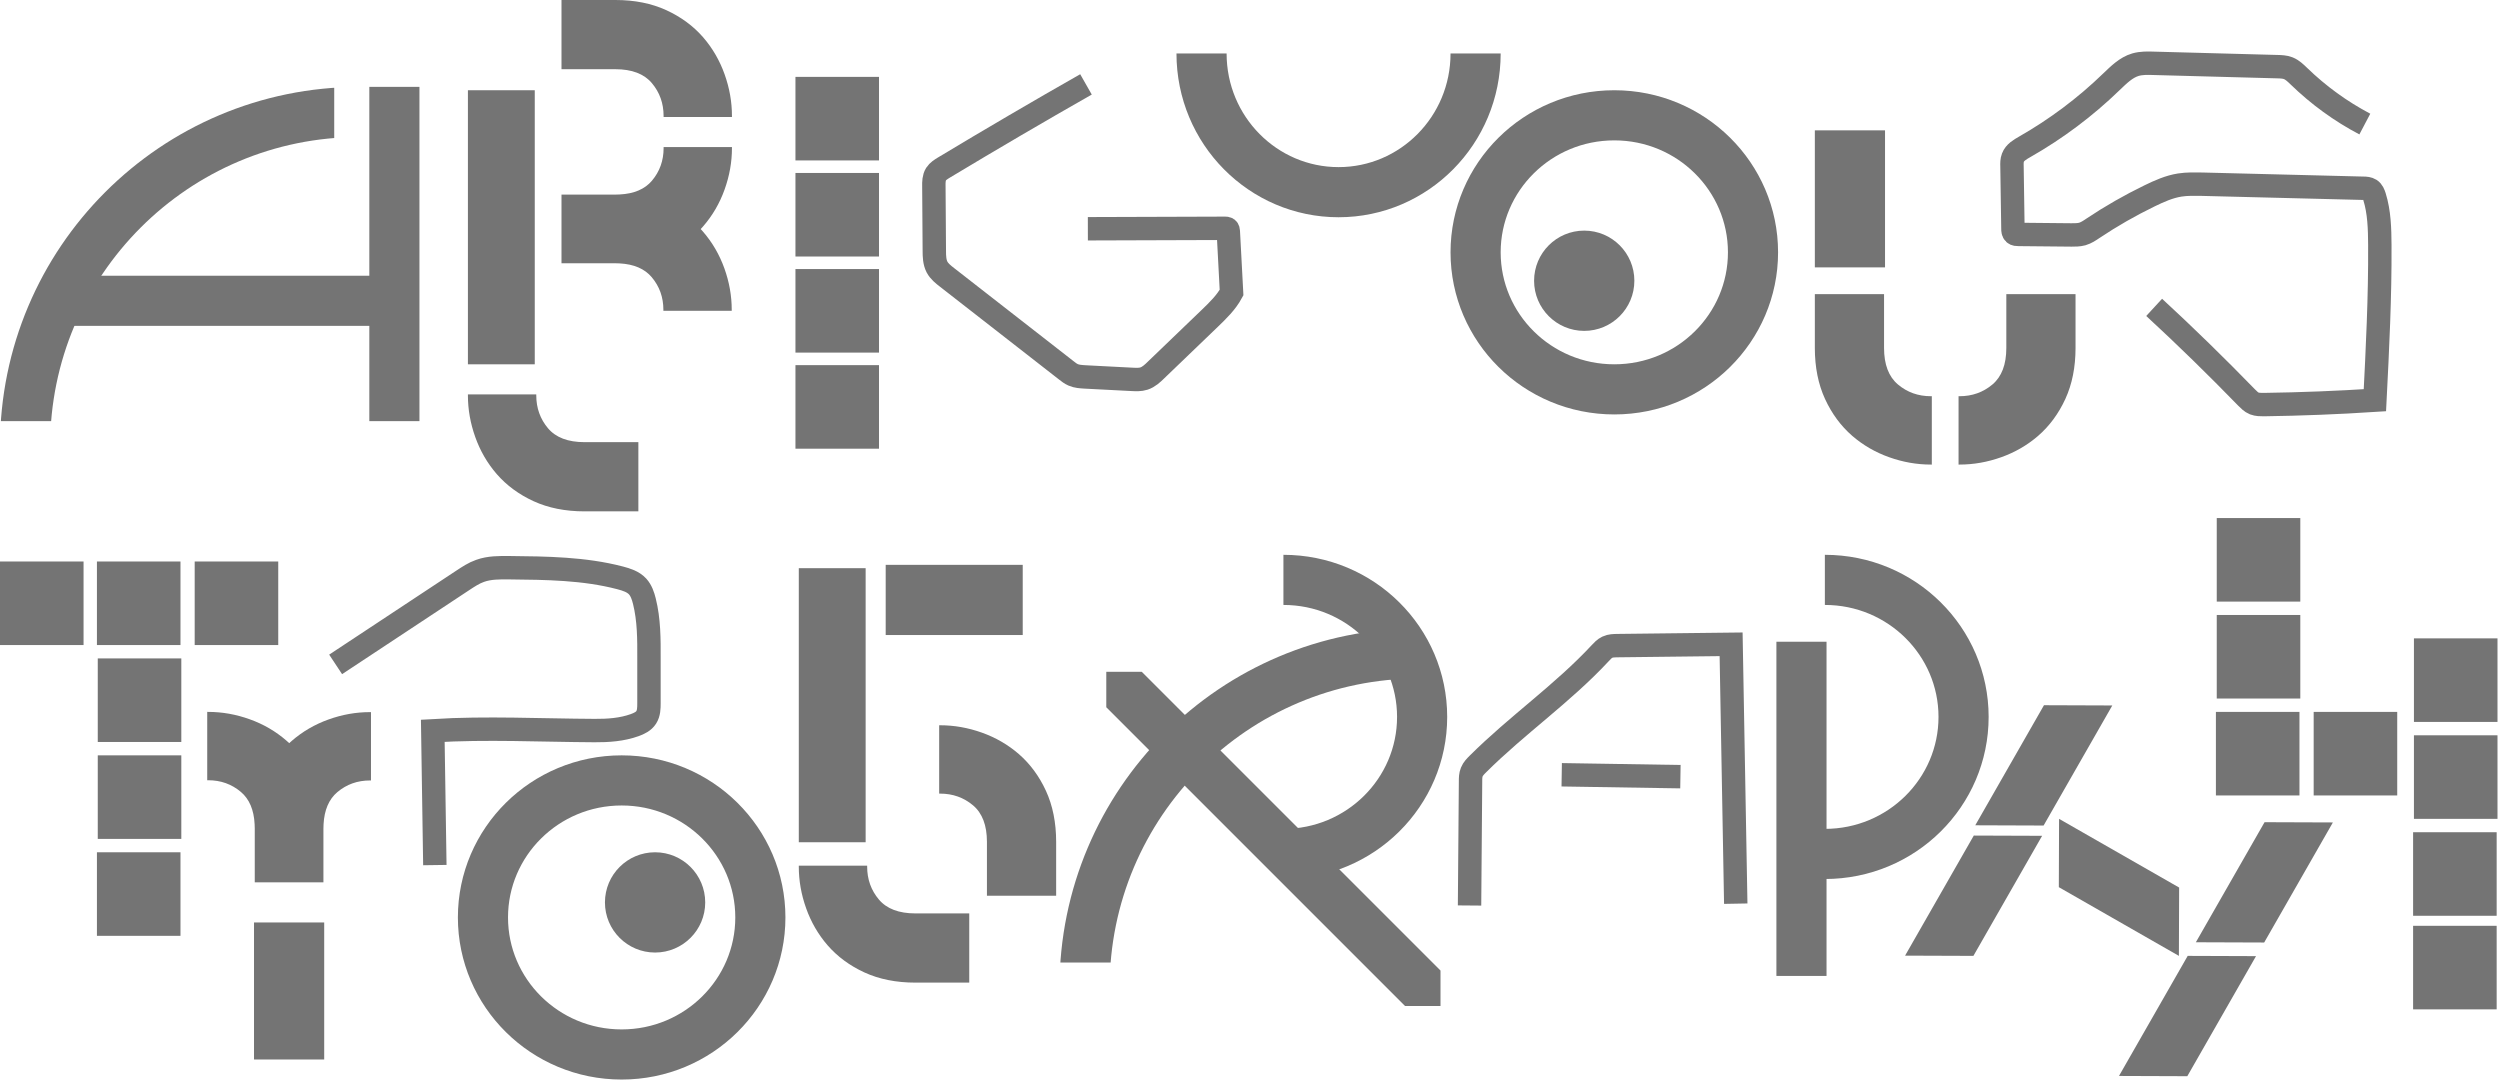 <svg width="748" height="326" viewBox="0 0 748 326" fill="none" xmlns="http://www.w3.org/2000/svg">
<g clip-path="url(#clip0_54_2074)">
<path d="M400.5 -25.5C423.071 -25.5 441.5 -6.993 441.5 16C441.5 38.992 423.071 57.5 400.5 57.5C377.929 57.5 359.5 38.992 359.5 16C359.5 -6.993 377.929 -25.5 400.5 -25.5Z" stroke="#747474" stroke-width="15"/>
</g>
<path d="M524.5 75.5C524.5 98.071 505.993 116.5 483 116.5C460.007 116.5 441.5 98.071 441.5 75.5C441.5 52.929 460.007 34.5 483 34.5C505.993 34.5 524.5 52.929 524.5 75.5Z" stroke="#747474" stroke-width="15"/>
<circle cx="474" cy="84" r="15" fill="#747474"/>
<g clip-path="url(#clip1_54_2074)">
<circle cx="107.5" cy="133.5" r="100" stroke="#747474" stroke-width="15"/>
</g>
<g clip-path="url(#clip2_54_2074)">
<path d="M5 90L170 90" stroke="#747474" stroke-width="15"/>
</g>
<g clip-path="url(#clip3_54_2074)">
<path d="M118 17L118 182" stroke="#747474" stroke-width="15"/>
</g>
<path d="M218.934 93L198.479 93C198.487 92.909 198.487 92.81 198.487 92.711C198.487 88.941 197.316 85.674 194.982 82.918C192.861 80.41 189.668 79.04 185.401 78.809C184.959 78.776 184.509 78.768 184.05 78.768L168 78.768L168 58.224L184.124 58.224C184.566 58.224 185 58.216 185.418 58.183C189.7 57.968 192.919 56.599 195.048 54.082C197.382 51.327 198.553 48.059 198.553 44.289C198.553 44.19 198.553 44.091 198.544 44L219 44L219 44.289C219 48.464 218.271 52.605 216.797 56.706C215.331 60.815 213.194 64.486 210.385 67.72C210.148 68.001 209.902 68.273 209.648 68.537C209.878 68.785 210.099 69.032 210.32 69.28C213.12 72.514 215.258 76.185 216.732 80.286C218.206 84.395 218.934 88.528 218.934 92.711L218.934 93Z" fill="#747474"/>
<path d="M160 27H140V109H160V27Z" fill="#747474"/>
<path d="M219 35L198.548 35C198.548 34.909 198.548 34.809 198.548 34.71C198.548 30.921 197.377 27.647 195.043 24.87C192.702 22.093 189.058 20.708 184.121 20.708L168 20.708L168 -2.22928e-06L184.121 -1.5246e-06C189.869 -1.27336e-06 194.945 1.02 199.358 3.042C203.771 5.073 207.439 7.784 210.387 11.166C213.195 14.416 215.332 18.105 216.798 22.225C218.271 26.354 219 30.507 219 34.702L219 34.992L219 35Z" fill="#747474"/>
<path d="M140 118L160.452 118C160.452 118.091 160.452 118.191 160.452 118.29C160.452 122.079 161.623 125.353 163.957 128.13C166.298 130.907 169.942 132.292 174.879 132.292L191 132.292L191 153L174.879 153C169.131 153 164.055 151.98 159.642 149.958C155.229 147.927 151.561 145.216 148.613 141.833C145.805 138.584 143.668 134.895 142.202 130.775C140.729 126.646 140 122.493 140 118.298L140 118.008L140 118Z" fill="#747474"/>
<rect x="238" y="134.25" width="25" height="25" transform="rotate(-90 238 134.25)" fill="#747474"/>
<rect x="238" y="105.5" width="25" height="25" transform="rotate(-90 238 105.5)" fill="#747474"/>
<rect x="238" y="76.75" width="25" height="25" transform="rotate(-90 238 76.75)" fill="#747474"/>
<rect x="238" y="48" width="25" height="25" transform="rotate(-90 238 48)" fill="#747474"/>
<path d="M324.925 25.25C310.657 33.364 296.497 41.667 282.417 50.133C281.532 50.674 280.62 51.242 280.057 52.108C279.413 53.163 279.386 54.488 279.413 55.732C279.467 62.17 279.521 68.607 279.547 75.044C279.547 76.694 279.601 78.425 280.352 79.886C281.022 81.157 282.202 82.104 283.356 82.996C295.236 92.274 307.144 101.551 319.025 110.801C319.669 111.315 320.339 111.829 321.09 112.154C322.19 112.641 323.396 112.695 324.603 112.776C329.297 113.019 333.99 113.263 338.683 113.506C339.89 113.56 341.124 113.641 342.277 113.263C343.698 112.803 344.852 111.721 345.924 110.666C351.261 105.527 356.598 100.415 361.935 95.276C364.376 92.923 366.87 90.516 368.479 87.54C368.13 81.482 367.835 75.369 367.514 69.283C367.514 68.986 367.46 68.634 367.219 68.445C367.031 68.309 366.816 68.309 366.575 68.309C352.87 68.364 339.193 68.418 325.488 68.445" stroke="#747474" stroke-width="7" stroke-miterlimit="10"/>
<path d="M564 39H543V80H564V39Z" fill="#747474"/>
<path d="M586 139L586 118.548C586.091 118.548 586.191 118.548 586.29 118.548C590.079 118.548 593.353 117.377 596.13 115.043C598.907 112.702 600.292 109.058 600.292 104.121L600.292 88L621 88L621 104.121C621 109.869 619.98 114.945 617.958 119.358C615.927 123.771 613.216 127.439 609.833 130.387C606.584 133.195 602.895 135.332 598.775 136.798C594.646 138.271 590.493 139 586.298 139L586.008 139L586 139Z" fill="#747474"/>
<path d="M578 139L578 118.548C577.909 118.548 577.809 118.548 577.71 118.548C573.921 118.548 570.647 117.377 567.87 115.043C565.093 112.702 563.708 109.058 563.708 104.121L563.708 88L543 88L543 104.121C543 109.869 544.02 114.945 546.042 119.358C548.073 123.771 550.784 127.439 554.167 130.387C557.416 133.195 561.105 135.332 565.225 136.798C569.354 138.271 573.507 139 577.702 139L577.992 139L578 139Z" fill="#747474"/>
<path d="M439.688 270.925L439.985 233.824C439.985 232.88 439.985 231.886 440.358 230.991C440.73 230.047 441.475 229.302 442.194 228.581C453.86 216.951 467.586 207.483 478.805 195.406C479.426 194.735 480.071 194.039 480.915 193.642C481.833 193.194 482.901 193.194 483.918 193.17C495.261 193.045 506.605 192.896 517.948 192.772C518.419 218.641 518.866 244.51 519.338 270.379" stroke="#747474" stroke-width="7" stroke-miterlimit="10"/>
<path d="M467.263 231.812L502.782 232.383" stroke="#747474" stroke-width="7" stroke-miterlimit="10"/>
<path d="M657 281.925L677.442 282L698 246.075L677.558 246L657 281.925Z" fill="#747474"/>
<path d="M591 246.925L611.442 247L632 211.075L611.558 211L591 246.925Z" fill="#747474"/>
<path d="M570 285.925L590.442 286L611 250.075L590.558 250L570 285.925Z" fill="#747474"/>
<path d="M634 321.925L654.442 322L675 286.075L654.558 286L634 321.925Z" fill="#747474"/>
<path d="M616.075 245L616 265.442L651.925 286L652 265.558L616.075 245Z" fill="#747474"/>
<path d="M227.5 274.5C227.5 297.071 208.993 315.5 186 315.5C163.007 315.5 144.5 297.071 144.5 274.5C144.5 251.929 163.007 233.5 186 233.5C208.993 233.5 227.5 251.929 227.5 274.5Z" stroke="#747474" stroke-width="15"/>
<circle cx="196" cy="270" r="15" fill="#747474"/>
<g clip-path="url(#clip4_54_2074)">
<path d="M342.5 214.5C342.5 191.929 361.007 173.5 384 173.5C406.993 173.5 425.5 191.929 425.5 214.5C425.5 237.071 406.993 255.5 384 255.5C361.007 255.5 342.5 237.071 342.5 214.5Z" stroke="#747474" stroke-width="15"/>
</g>
<g clip-path="url(#clip5_54_2074)">
<circle cx="424.5" cy="295.5" r="100" stroke="#747474" stroke-width="15"/>
</g>
<g clip-path="url(#clip6_54_2074)">
<path d="M459 329L381 251L303 173" stroke="#747474" stroke-width="15"/>
</g>
<rect y="168" width="25" height="25" fill="#747474"/>
<rect x="29" y="168" width="25" height="25" fill="#747474"/>
<rect x="58.25" y="168" width="25" height="25" fill="#747474"/>
<rect x="29.25" y="197" width="25" height="25" fill="#747474"/>
<rect x="29.25" y="226" width="25" height="25" fill="#747474"/>
<rect x="29" y="255" width="25" height="25" fill="#747474"/>
<g clip-path="url(#clip7_54_2074)">
<path d="M504.5 214.5C504.5 191.929 523.007 173.5 546 173.5C568.993 173.5 587.5 191.929 587.5 214.5C587.5 237.071 568.993 255.5 546 255.5C523.007 255.5 504.5 237.071 504.5 214.5Z" stroke="#747474" stroke-width="15"/>
</g>
<g clip-path="url(#clip8_54_2074)">
<path d="M539 301L539 136" stroke="#747474" stroke-width="15"/>
</g>
<path d="M111 213.066V233.521C110.909 233.513 110.81 233.513 110.711 233.513C106.941 233.513 103.674 234.684 100.918 237.018C98.41 239.139 97.04 242.332 96.809 246.599C96.776 247.041 96.768 247.491 96.768 247.95V264H76.224L76.224 247.876C76.224 247.434 76.216 247 76.183 246.582C75.968 242.3 74.599 239.081 72.082 236.952C69.326 234.618 66.059 233.447 62.289 233.447C62.19 233.447 62.091 233.447 62 233.456V213H62.289C66.463 213 70.605 213.729 74.706 215.203C78.815 216.669 82.486 218.806 85.72 221.615C86.001 221.852 86.273 222.098 86.537 222.352C86.785 222.122 87.032 221.901 87.28 221.68C90.514 218.88 94.185 216.742 98.286 215.268C102.395 213.794 106.528 213.066 110.711 213.066H111Z" fill="#747474"/>
<path d="M97 276H76V317H97V276Z" fill="#747474"/>
<path d="M259 170H239V252H259V170Z" fill="#747474"/>
<path d="M281 217L281 237.452C281.091 237.452 281.191 237.452 281.29 237.452C285.079 237.452 288.353 238.623 291.13 240.957C293.907 243.298 295.292 246.942 295.292 251.879L295.292 268L316 268L316 251.879C316 246.131 314.98 241.055 312.958 236.642C310.927 232.229 308.216 228.561 304.833 225.613C301.584 222.805 297.895 220.668 293.775 219.202C289.646 217.729 285.493 217 281.298 217L281.008 217L281 217Z" fill="#747474"/>
<path d="M239 259L259.452 259C259.452 259.091 259.452 259.191 259.452 259.29C259.452 263.079 260.623 266.353 262.957 269.13C265.298 271.907 268.942 273.292 273.879 273.292L290 273.292L290 294L273.879 294C268.131 294 263.055 292.98 258.642 290.958C254.229 288.927 250.561 286.216 247.613 282.833C244.805 279.584 242.668 275.895 241.202 271.775C239.729 267.646 239 263.493 239 259.298L239 259.008L239 259Z" fill="#747474"/>
<path d="M306 190L306 169L265 169L265 190L306 190Z" fill="#747474"/>
<rect width="25" height="25" transform="matrix(1 -8.74228e-08 -8.74228e-08 -1 663 238)" fill="#747474"/>
<rect width="25" height="25" transform="matrix(1 -8.74228e-08 -8.74228e-08 -1 692.25 238)" fill="#747474"/>
<rect width="25" height="25" transform="matrix(1 -8.74228e-08 -8.74228e-08 -1 663.25 209)" fill="#747474"/>
<rect width="25" height="25" transform="matrix(1 -8.74228e-08 -8.74228e-08 -1 663.25 180)" fill="#747474"/>
<rect width="25" height="25" transform="matrix(1 -8.74228e-08 -8.74228e-08 -1 722 274)" fill="#747474"/>
<rect width="25" height="25" transform="matrix(1 -8.74228e-08 -8.74228e-08 -1 722 302)" fill="#747474"/>
<rect width="25" height="25" transform="matrix(1 -8.74228e-08 -8.74228e-08 -1 722.25 245)" fill="#747474"/>
<rect width="25" height="25" transform="matrix(1 -8.74228e-08 -8.74228e-08 -1 722.25 216)" fill="#747474"/>
<path d="M100.42 198.786C113.115 190.388 125.81 182.019 138.504 173.621C140.133 172.554 141.762 171.459 143.616 170.813C146.396 169.802 149.43 169.83 152.379 169.858C163.501 169.97 174.763 170.083 185.52 172.891C187.429 173.397 189.423 174.014 190.772 175.475C191.867 176.683 192.401 178.283 192.794 179.856C194.198 185.445 194.198 191.287 194.17 197.072C194.17 201.51 194.17 205.947 194.17 210.385C194.17 211.845 194.142 213.39 193.355 214.626C192.597 215.833 191.221 216.479 189.901 216.957C186.081 218.333 181.953 218.614 177.908 218.586C161.703 218.501 145.638 217.659 129.489 218.642C129.686 232.684 129.91 244.817 130.107 258.831" stroke="#747474" stroke-width="7" stroke-miterlimit="10"/>
<path d="M707.556 37.121C700.336 33.318 693.681 28.485 687.842 22.81C686.869 21.875 685.896 20.908 684.64 20.409C683.604 20.004 682.474 19.973 681.375 19.942C669.039 19.599 656.67 19.287 644.334 18.944C642.513 18.882 640.692 18.85 638.934 19.349C636.078 20.191 633.88 22.436 631.714 24.494C623.961 32.008 615.234 38.556 605.817 43.919C604.404 44.729 602.834 45.633 602.269 47.161C601.956 47.972 601.956 48.876 601.987 49.749C602.081 55.985 602.175 62.221 602.269 68.457C602.269 68.956 602.301 69.486 602.678 69.829C602.991 70.14 603.494 70.14 603.933 70.14C609.207 70.203 614.512 70.234 619.786 70.296C620.853 70.296 621.952 70.296 623.019 70.016C624.18 69.673 625.216 68.987 626.221 68.301C631.62 64.684 637.302 61.441 643.141 58.604C646.029 57.201 649.011 55.86 652.181 55.361C654.379 55.018 656.608 55.081 658.836 55.112C674.94 55.517 691.044 55.922 707.147 56.328C707.838 56.328 708.591 56.39 709.188 56.764C709.878 57.201 710.192 58.043 710.443 58.822C711.887 63.468 712.013 68.425 712.044 73.289C712.139 88.785 711.354 104.282 710.569 119.747C699.519 120.464 688.438 120.9 677.326 121.056C676.353 121.056 675.38 121.056 674.469 120.713C673.559 120.339 672.868 119.622 672.178 118.936C663.2 109.707 654.002 100.696 644.522 91.966" stroke="#747474" stroke-width="7" stroke-miterlimit="10"/>
<defs>
<clipPath id="clip0_54_2074">
<rect width="100" height="100" fill="white" transform="translate(352 116) rotate(-90)"/>
</clipPath>
<clipPath id="clip1_54_2074">
<rect width="100" height="100" fill="white" transform="translate(0 26)"/>
</clipPath>
<clipPath id="clip2_54_2074">
<rect width="100" height="100" fill="white" transform="matrix(0 -1 1 0 14 100)"/>
</clipPath>
<clipPath id="clip3_54_2074">
<rect width="100" height="100" fill="white" transform="translate(108 26)"/>
</clipPath>
<clipPath id="clip4_54_2074">
<rect width="100" height="100" fill="white" transform="translate(484 263) rotate(-180)"/>
</clipPath>
<clipPath id="clip5_54_2074">
<rect width="100" height="100" fill="white" transform="translate(317 188)"/>
</clipPath>
<clipPath id="clip6_54_2074">
<rect width="100" height="100" fill="white" transform="translate(431 201) rotate(90)"/>
</clipPath>
<clipPath id="clip7_54_2074">
<rect width="100" height="100" fill="white" transform="translate(646 263) rotate(180)"/>
</clipPath>
<clipPath id="clip8_54_2074">
<rect width="100" height="100" fill="white" transform="translate(549 292) rotate(180)"/>
</clipPath>
</defs>
</svg>
